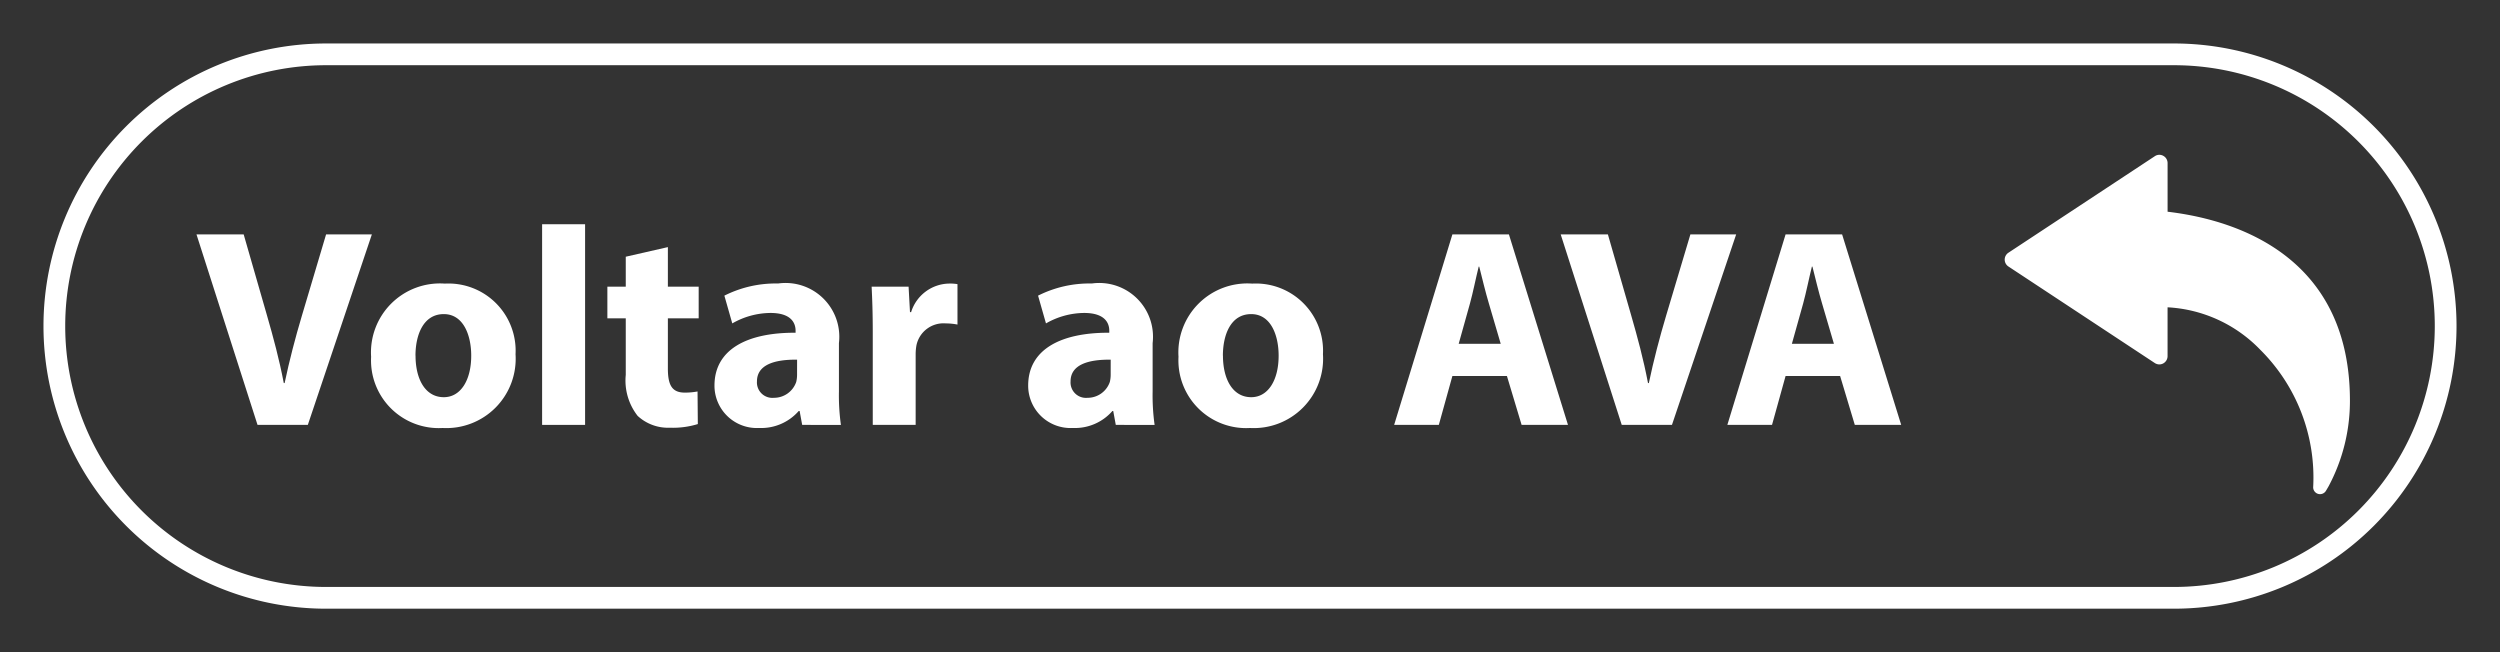 <svg id="projeto" xmlns="http://www.w3.org/2000/svg" viewBox="0 0 115 30"><rect x="0" y="0" width="115" height="30" fill="#333333" stroke="none"/><defs><style>.cls-1{fill:none;stroke:#fff;stroke-miterlimit:10;}.cls-2{fill:#fff;}</style></defs><title>voltar_ava</title><path class="cls-1" d="M2.5,15A12.5,12.5,0,0,0,15,27.5h85a12.5,12.5,0,0,0,0-25H15A12.5,12.5,0,0,0,2.5,15Z"/><path class="cls-2" d="M99.709,9.739V7.5a.379.379,0,0,0-.2-.333.372.372,0,0,0-.387.018l-6.736,4.441a.379.379,0,0,0,0,.632L99.121,16.7a.385.385,0,0,0,.209.063.375.375,0,0,0,.178-.045.381.381,0,0,0,.2-.334V14.136a6.388,6.388,0,0,1,4.262,1.951,8.278,8.278,0,0,1,2.436,6.328.316.316,0,0,0,.58.174c.01-.016.066-.108.131-.223a8.328,8.328,0,0,0,.98-3.925C108.1,11.993,103.2,10.152,99.709,9.739Z"/><path class="cls-2" d="M11.846,19.545,9.038,10.782h2.171l1.066,3.705c.3,1.04.571,2.041.779,3.134h.039c.222-1.054.494-2.094.793-3.095L15,10.782h2.106L14.16,19.545Z"/><path class="cls-2" d="M23.715,16.295a3.19,3.19,0,0,1-3.355,3.393,3.115,3.115,0,0,1-3.289-3.276,3.173,3.173,0,0,1,3.393-3.366A3.09,3.09,0,0,1,23.715,16.295Zm-4.6.065c0,1.092.455,1.911,1.3,1.911.767,0,1.261-.767,1.261-1.911,0-.949-.364-1.911-1.261-1.911C19.464,14.448,19.112,15.424,19.112,16.359Z"/><path class="cls-2" d="M24.937,10.315h1.977v9.23H24.937Z"/><path class="cls-2" d="M30.722,11.367v1.82h1.417v1.455H30.722v2.3c0,.767.183,1.118.78,1.118a3.1,3.1,0,0,0,.585-.053l.013,1.5a3.893,3.893,0,0,1-1.287.168,2.057,2.057,0,0,1-1.482-.545,2.634,2.634,0,0,1-.546-1.886v-2.6h-.846V13.188h.846V11.809Z"/><path class="cls-2" d="M36.9,19.545l-.117-.638H36.74a2.29,2.29,0,0,1-1.82.78,1.949,1.949,0,0,1-2.054-1.95c0-1.651,1.482-2.444,3.731-2.431v-.092c0-.338-.183-.818-1.157-.818a3.576,3.576,0,0,0-1.755.481L33.321,13.6a5.239,5.239,0,0,1,2.47-.559,2.473,2.473,0,0,1,2.8,2.742V18a9.812,9.812,0,0,0,.091,1.547Zm-.234-3c-1.04-.013-1.846.234-1.846,1a.71.71,0,0,0,.78.754,1.08,1.08,0,0,0,1.026-.729,1.392,1.392,0,0,0,.039-.338Z"/><path class="cls-2" d="M40.147,15.28c0-.937-.026-1.547-.052-2.093h1.7l.064,1.17h.053a1.864,1.864,0,0,1,1.716-1.312,2.089,2.089,0,0,1,.416.025V14.93a2.8,2.8,0,0,0-.533-.053,1.272,1.272,0,0,0-1.353,1,2.367,2.367,0,0,0-.038.441v3.225H40.147Z"/><path class="cls-2" d="M51.326,19.545l-.117-.638H51.17a2.29,2.29,0,0,1-1.82.78,1.949,1.949,0,0,1-2.054-1.95c0-1.651,1.482-2.444,3.731-2.431v-.092c0-.338-.183-.818-1.157-.818a3.576,3.576,0,0,0-1.755.481L47.751,13.6a5.238,5.238,0,0,1,2.47-.559,2.473,2.473,0,0,1,2.8,2.742V18a9.812,9.812,0,0,0,.091,1.547Zm-.234-3c-1.04-.013-1.846.234-1.846,1a.71.71,0,0,0,.78.754,1.08,1.08,0,0,0,1.026-.729,1.392,1.392,0,0,0,.039-.338Z"/><path class="cls-2" d="M60.856,16.295A3.19,3.19,0,0,1,57.5,19.688a3.115,3.115,0,0,1-3.289-3.276,3.173,3.173,0,0,1,3.394-3.366A3.09,3.09,0,0,1,60.856,16.295Zm-4.6.065c0,1.092.455,1.911,1.3,1.911.767,0,1.261-.767,1.261-1.911,0-.949-.364-1.911-1.261-1.911C56.6,14.448,56.253,15.424,56.253,16.359Z"/><path class="cls-2" d="M66.81,17.295l-.624,2.25H64.131l2.679-8.763h2.6l2.717,8.763H69.994l-.676-2.25Zm2.223-1.481-.546-1.859c-.156-.521-.311-1.17-.442-1.69h-.025c-.13.521-.26,1.184-.4,1.69l-.52,1.859Z"/><path class="cls-2" d="M74.6,19.545l-2.808-8.763h2.171l1.066,3.705c.3,1.04.571,2.041.779,3.134h.039c.222-1.054.494-2.094.793-3.095l1.118-3.744h2.106L76.91,19.545Z"/><path class="cls-2" d="M82.137,17.295l-.624,2.25H79.458l2.679-8.763h2.6l2.718,8.763H85.321l-.676-2.25Zm2.223-1.481-.546-1.859c-.156-.521-.312-1.17-.442-1.69h-.025c-.13.521-.261,1.184-.4,1.69l-.52,1.859Z"/></svg>